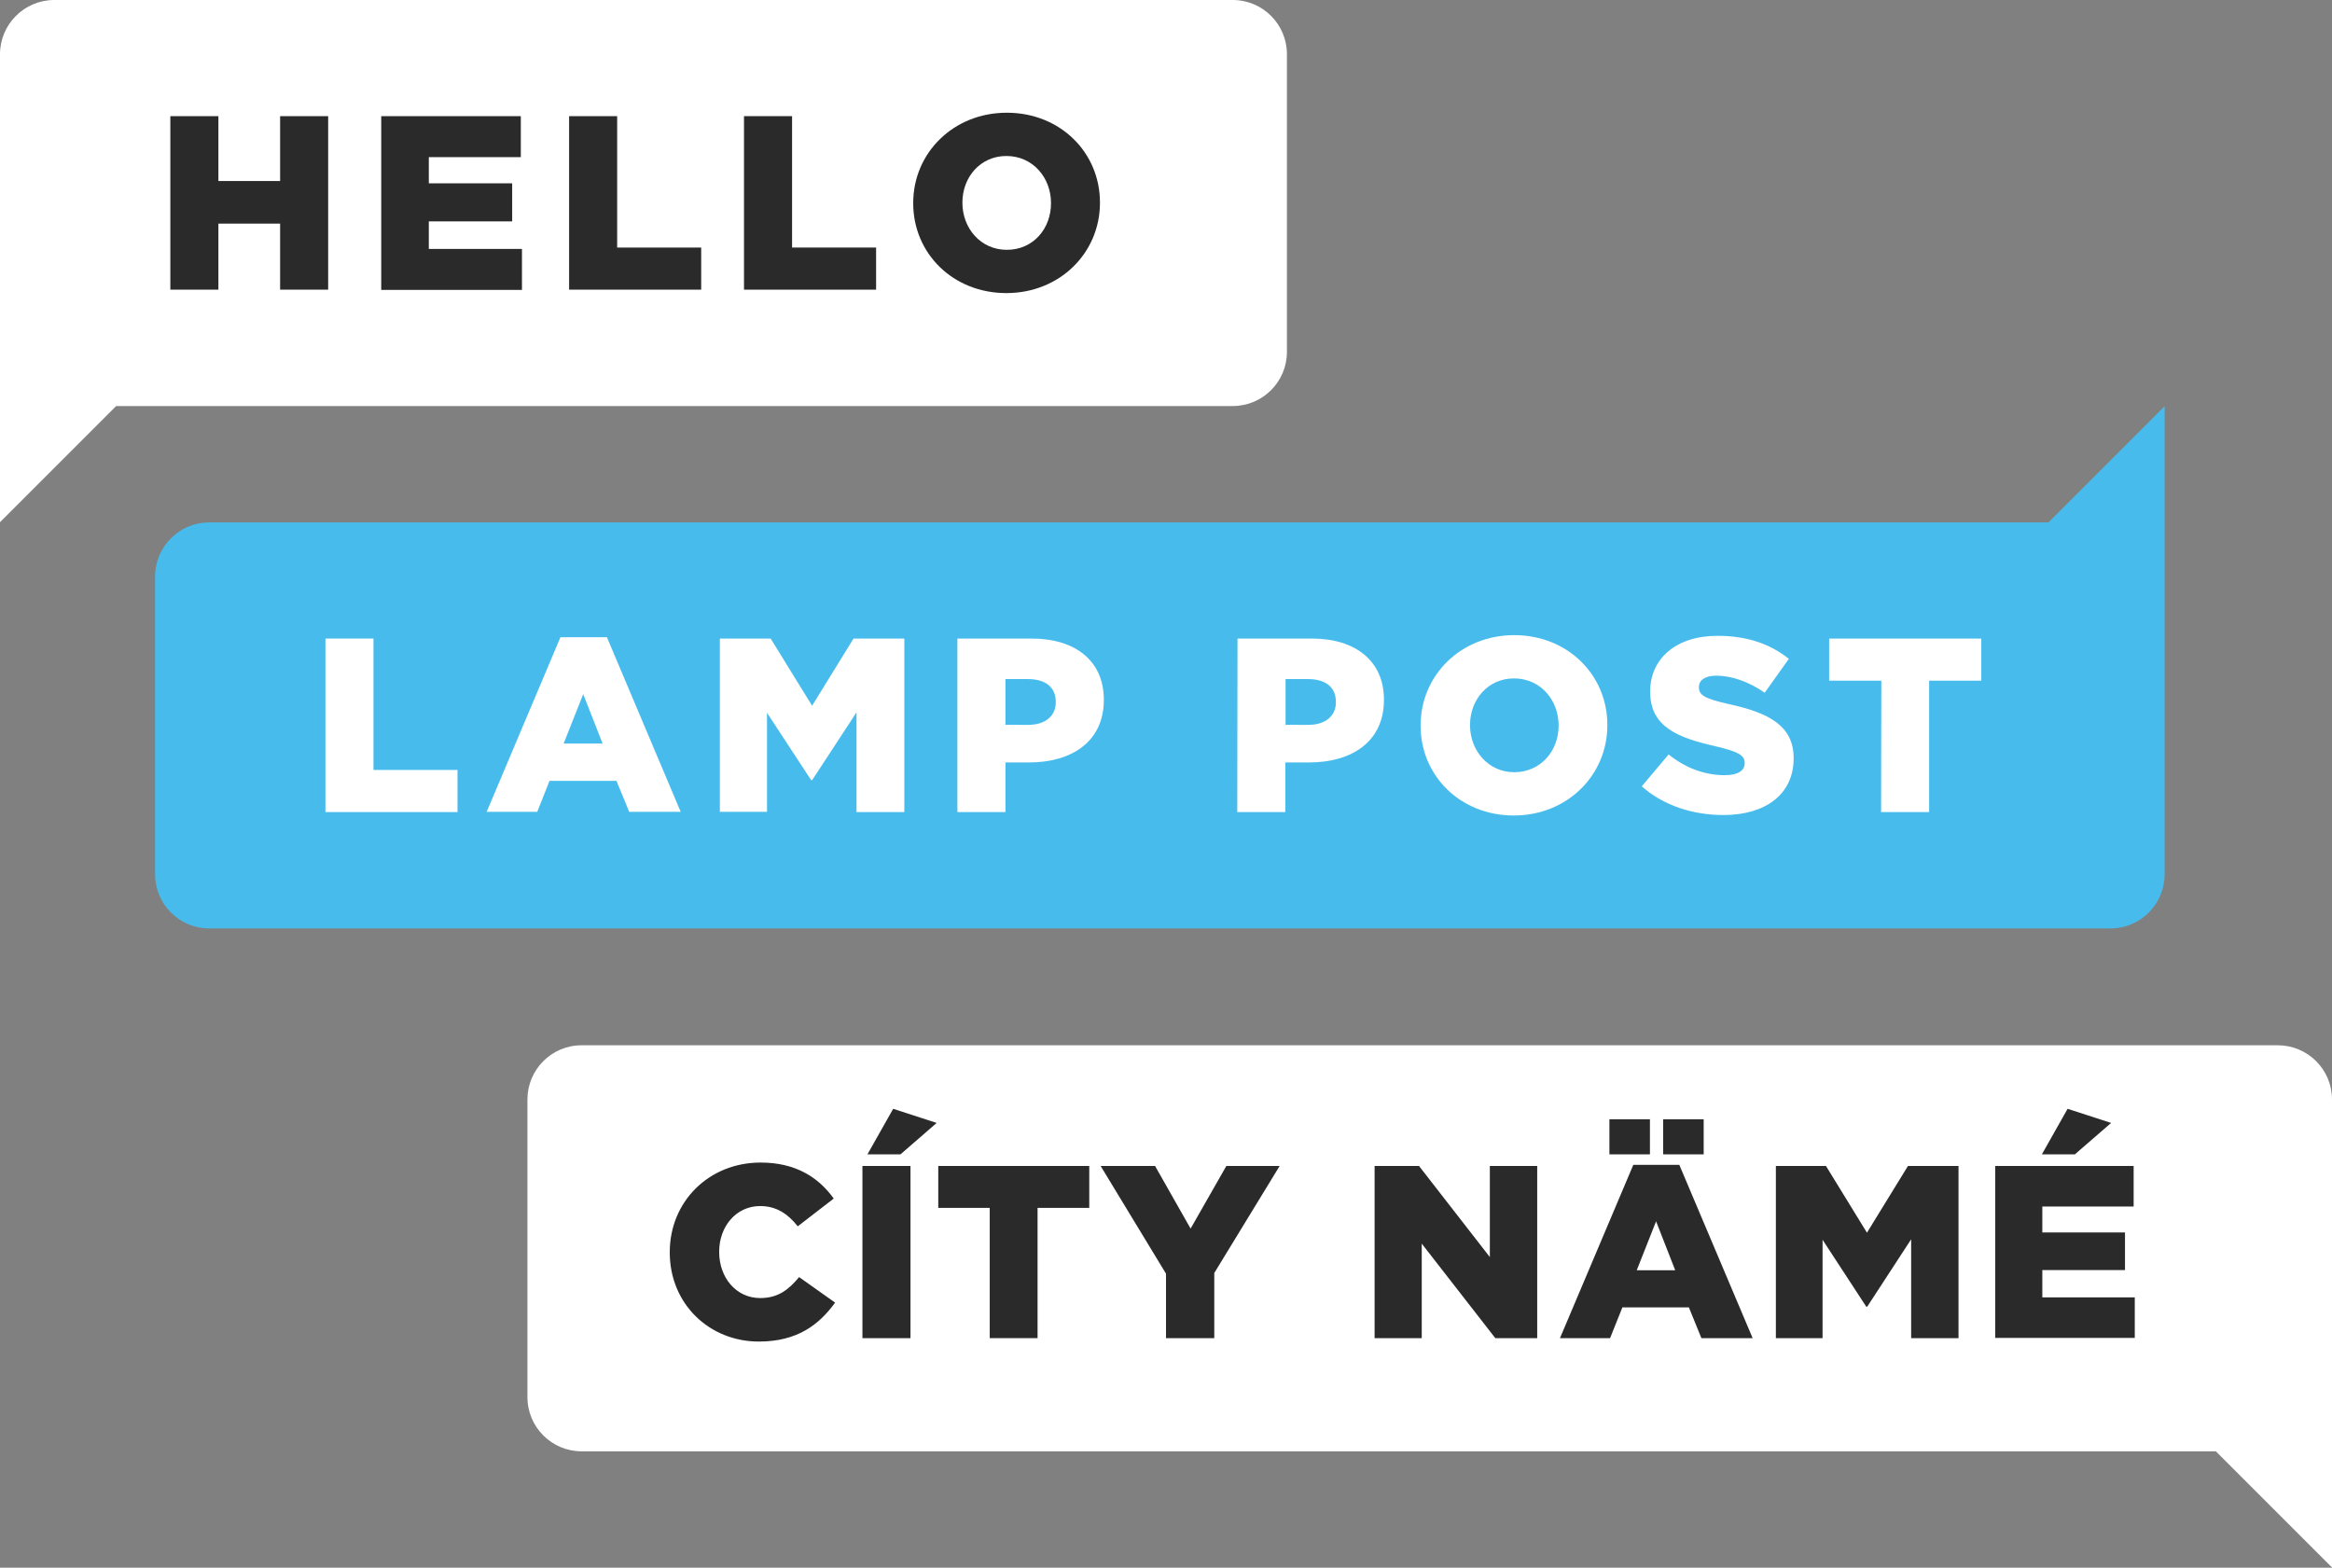 <?xml version="1.0" encoding="utf-8"?>
<!-- Generator: Adobe Illustrator 22.1.0, SVG Export Plug-In . SVG Version: 6.00 Build 0)  -->
<svg version="1.1" id="Layer_1" xmlns="http://www.w3.org/2000/svg" xmlns:xlink="http://www.w3.org/1999/xlink" x="0px" y="0px"
	 viewBox="0 0 1024 688.4" style="enable-background:new 0 0 1024 688.4;" xml:space="preserve">
<rect x="0" y="0" width="1024" height="688.4" fill="#808080" stroke="none"/>
<style type="text/css">
	.st0{fill:#47BCEC;}
	.st1{fill:#FFFFFF;}
	.st2{fill:#2A2A2A;}
</style>
<g>
	<path class="st0" d="M899.5,229.4l51-51v51v154.5c0,13.2-10.7,23.8-23.8,23.8H91.9c-13.2,0-23.8-10.7-23.8-23.8V253.2
		c0-13.2,10.7-23.8,23.8-23.8H899.5z"/>
	<path class="st1" d="M0,178.3V23.8C0,10.7,10.7,0,23.8,0h517.5c13.2,0,23.8,10.7,23.8,23.8v130.7c0,13.2-10.7,23.8-23.8,23.8H51
		l-51,51V178.3z"/>
	<g>
		<path class="st1" d="M142.9,280.4H164v57.7h36.9v18.5h-58V280.4z"/>
		<path class="st1" d="M246.1,279.8h20.4l32.4,76.7h-22.6l-5.6-13.6h-29.4l-5.4,13.6h-22.2L246.1,279.8z M264.6,326.5l-8.5-21.7
			l-8.6,21.7H264.6z"/>
		<path class="st1" d="M316.1,280.4h22.3l18.2,29.5l18.2-29.5h22.3v76.2h-21v-43.8l-19.5,29.8h-0.4L336.8,313v43.5h-20.7
			L316.1,280.4L316.1,280.4z"/>
		<path class="st1" d="M420.4,280.4H453c19.3,0,31.7,9.9,31.7,26.8v0.2c0,18-13.8,27.4-32.8,27.4h-10.4v21.8h-21.1L420.4,280.4
			L420.4,280.4z M451.5,318.3c7.5,0,12.1-3.9,12.1-9.9v-0.2c0-6.5-4.6-10-12.2-10h-9.9v20.1H451.5z"/>
		<path class="st1" d="M543.4,280.4H576c19.3,0,31.7,9.9,31.7,26.8v0.2c0,18-13.8,27.4-32.8,27.4h-10.5v21.8h-21.1L543.4,280.4
			L543.4,280.4z M574.5,318.3c7.5,0,12.1-3.9,12.1-9.9v-0.2c0-6.5-4.6-10-12.2-10h-9.9v20.1H574.5z"/>
		<path class="st1" d="M623.8,318.7v-0.2c0-21.9,17.6-39.6,41.1-39.6s40.9,17.5,40.9,39.4v0.2c0,21.9-17.6,39.6-41.1,39.6
			S623.8,340.6,623.8,318.7z M684.4,318.7v-0.2c0-11-7.9-20.6-19.6-20.6c-11.5,0-19.3,9.4-19.3,20.4v0.2c0,11,7.9,20.6,19.5,20.6
			C676.6,339,684.4,329.7,684.4,318.7z"/>
		<path class="st1" d="M720.9,345.3l11.8-14c7.5,6,15.9,9.1,24.7,9.1c5.7,0,8.7-2,8.7-5.2V335c0-3.2-2.5-4.9-12.8-7.3
			c-16.2-3.7-28.7-8.3-28.7-23.9v-0.2c0-14.2,11.2-24.4,29.5-24.4c13,0,23.1,3.5,31.4,10.1l-10.6,14.9c-7-4.9-14.6-7.5-21.3-7.5
			c-5.1,0-7.6,2.2-7.6,4.9v0.2c0,3.5,2.6,5,13.2,7.4c17.5,3.8,28.4,9.5,28.4,23.7v0.2c0,15.6-12.3,24.8-30.8,24.8
			C743.1,357.9,730.3,353.6,720.9,345.3z"/>
		<path class="st1" d="M826.1,298.9h-22.9v-18.5H870v18.5h-22.9v57.7H826L826.1,298.9L826.1,298.9z"/>
	</g>
	<g>
		<path class="st2" d="M74.8,51h21.1v28.5H123V51h21.1v76.2H123v-29H95.9v29H74.8V51z"/>
		<path class="st2" d="M167.4,51h61.3v18h-40.4v11.5h36.6v16.7h-36.6v12.1h40.9v18h-61.8L167.4,51L167.4,51z"/>
		<path class="st2" d="M249.9,51H271v57.7h36.9v18.5h-58V51z"/>
		<path class="st2" d="M326.7,51h21.1v57.7h36.9v18.5h-58V51z"/>
		<path class="st2" d="M401,89.3v-0.2c0-21.9,17.6-39.6,41.1-39.6S483,67,483,88.9v0.2c0,21.9-17.6,39.6-41.1,39.6
			S401,111.2,401,89.3z M461.5,89.3v-0.2c0-11-7.9-20.6-19.6-20.6c-11.5,0-19.3,9.4-19.3,20.4v0.2c0,11,7.9,20.6,19.5,20.6
			C453.8,109.7,461.5,100.3,461.5,89.3z"/>
	</g>
	<path class="st1" d="M1024,637.3V482.8c0-13.2-10.7-23.8-23.8-23.8H255.4c-13.2,0-23.8,10.7-23.8,23.8v130.7
		c0,13.2,10.7,23.8,23.8,23.8H973l51,51V637.3z"/>
	<g>
		<path class="st2" d="M294.1,550v-0.2c0-22,17-39.3,39.9-39.3c15.4,0,25.4,6.5,32.1,15.8l-15.8,12.2c-4.3-5.4-9.3-8.9-16.5-8.9
			c-10.6,0-18,9-18,20v0.2c0,11.3,7.5,20.2,18,20.2c7.9,0,12.5-3.7,17.1-9.2l15.8,11.2c-7.1,9.8-16.7,17.1-33.5,17.1
			C311.5,589.1,294.1,572.6,294.1,550z"/>
		<path class="st2" d="M378.7,512h21.1v75.6h-21.1V512z M392.2,486.9l19.1,6.2l-15.9,13.8h-14.5L392.2,486.9z"/>
		<path class="st2" d="M434.7,530.4H412V512h66.3v18.4h-22.7v57.2h-21V530.4z"/>
		<path class="st2" d="M512,559.3L483.3,512h23.9l15.6,27.5l15.7-27.5h23.4l-28.7,47v28.6H512V559.3z"/>
		<path class="st2" d="M603.6,512h19.5l31.1,40v-40H675v75.6h-18.4l-32.3-41.5v41.5h-20.7V512z"/>
		<path class="st2" d="M717.2,511.5h20.2l32.2,76.1h-22.5l-5.5-13.5h-29.2l-5.4,13.5h-22L717.2,511.5z M706.7,491.5h17.8v15.4h-17.8
			V491.5z M735.6,557.8l-8.4-21.5l-8.5,21.5H735.6z M730.3,491.5h17.8v15.4h-17.8V491.5z"/>
		<path class="st2" d="M779.7,512h22.1l18,29.3l18-29.3H860v75.6h-20.8v-43.4l-19.3,29.6h-0.4l-19.2-29.4v43.2h-20.5V512z"/>
		<path class="st2" d="M876.1,512h60.8v17.8h-40.1v11.4h36.3v16.5h-36.3v12h40.6v17.8h-61.3V512z M907.9,486.9l19.1,6.2l-15.9,13.8
			h-14.5L907.9,486.9z"/>
	</g>
</g>
</svg>
